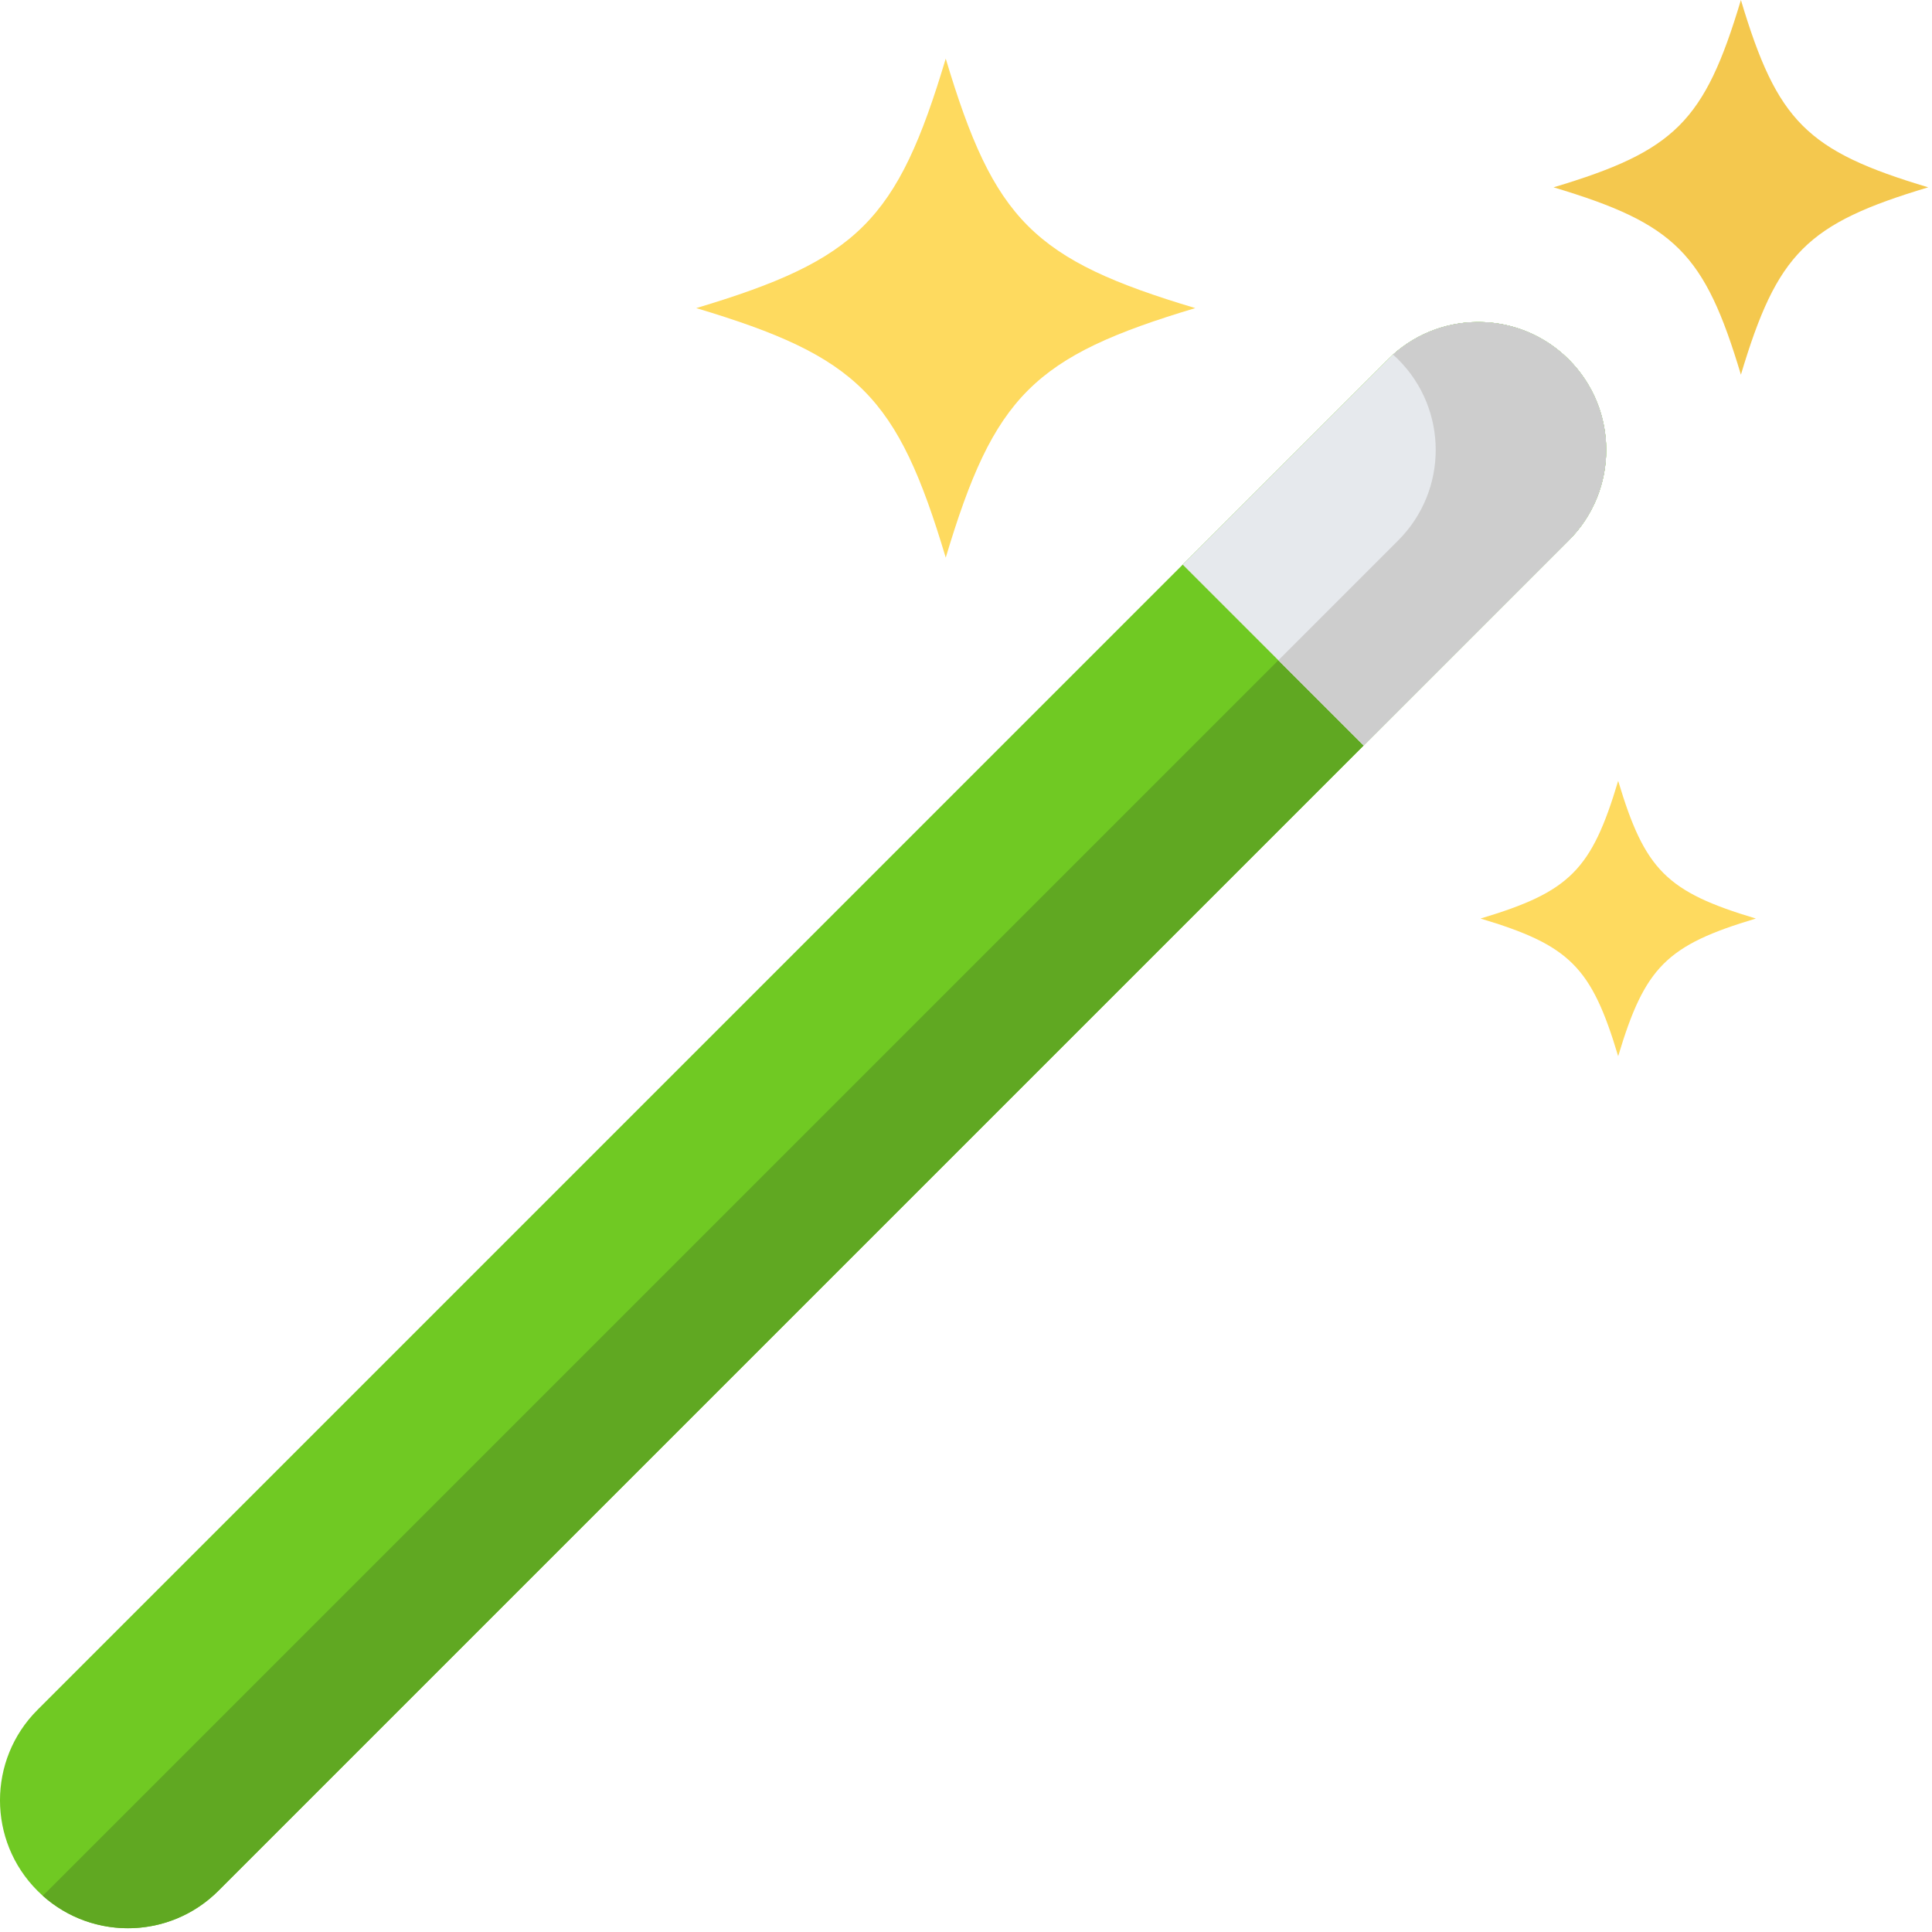 <svg xmlns="http://www.w3.org/2000/svg" viewBox="0 0 513 513" width="513" height="513">
	<style>
		tspan { white-space:pre }
		.shp0 { fill: #70c923 } 
		.shp1 { fill: #60a822 } 
		.shp2 { fill: #e6e9ed } 
		.shp3 { fill: #cdcdcd } 
		.shp4 { fill: #feda5f } 
		.shp5 { fill: #f4c84e } 
	</style>
	<path id="Layer" class="shp0" d="M9.95 502.05C-3.32 488.79 -3.32 467.28 9.95 454.02L368.51 95.45C381.78 82.19 403.29 82.19 416.55 95.45C429.81 108.72 429.81 130.22 416.55 143.49L57.99 502.05C44.72 515.32 23.21 515.32 9.95 502.05L9.95 502.05Z" />
	<path id="Layer" class="shp1" d="M416.55 95.45C403.73 82.64 383.23 82.21 369.89 94.15C370.36 94.57 370.82 95 371.27 95.45C384.54 108.72 384.54 130.22 371.27 143.49L12.71 502.05C12.26 502.5 11.8 502.93 11.33 503.35C24.66 515.3 45.17 514.87 57.99 502.05L416.55 143.49C429.81 130.22 429.81 108.71 416.55 95.45L416.55 95.45Z" />
	<path id="Layer" class="shp2" d="M416.55 95.45C403.29 82.19 381.78 82.19 368.51 95.45L314.04 149.92L362.08 197.96L416.55 143.49C429.81 130.22 429.81 108.71 416.55 95.45L416.55 95.45Z" />
	<path id="Layer" class="shp3" d="M416.55 95.45C403.73 82.64 383.23 82.21 369.89 94.15C370.36 94.57 370.82 95 371.27 95.45C384.54 108.72 384.54 130.22 371.27 143.49L339.44 175.32L362.08 197.96L416.55 143.49C429.81 130.22 429.81 108.71 416.55 95.45L416.55 95.45Z" />
	<path id="Layer" class="shp4" d="M317.38 81.81C274.4 94.67 263.98 105.09 251.12 148.07C238.27 105.09 227.84 94.67 184.87 81.81C227.84 68.96 238.27 58.54 251.12 15.56C263.98 58.54 274.4 68.96 317.38 81.81Z" />
	<path id="Layer" class="shp4" d="M466.23 243.9C442.52 250.99 436.77 256.74 429.67 280.45C422.58 256.74 416.83 250.99 393.12 243.9C416.83 236.8 422.58 231.05 429.67 207.34C436.77 231.05 442.52 236.8 466.23 243.9Z" />
	<path id="Layer" class="shp5" d="M512 49.74C479.73 59.4 471.91 67.22 462.26 99.49C452.6 67.22 444.78 59.4 412.51 49.74C444.78 40.09 452.6 32.27 462.26 0C471.91 32.27 479.73 40.09 512 49.74L512 49.74Z" />
</svg>